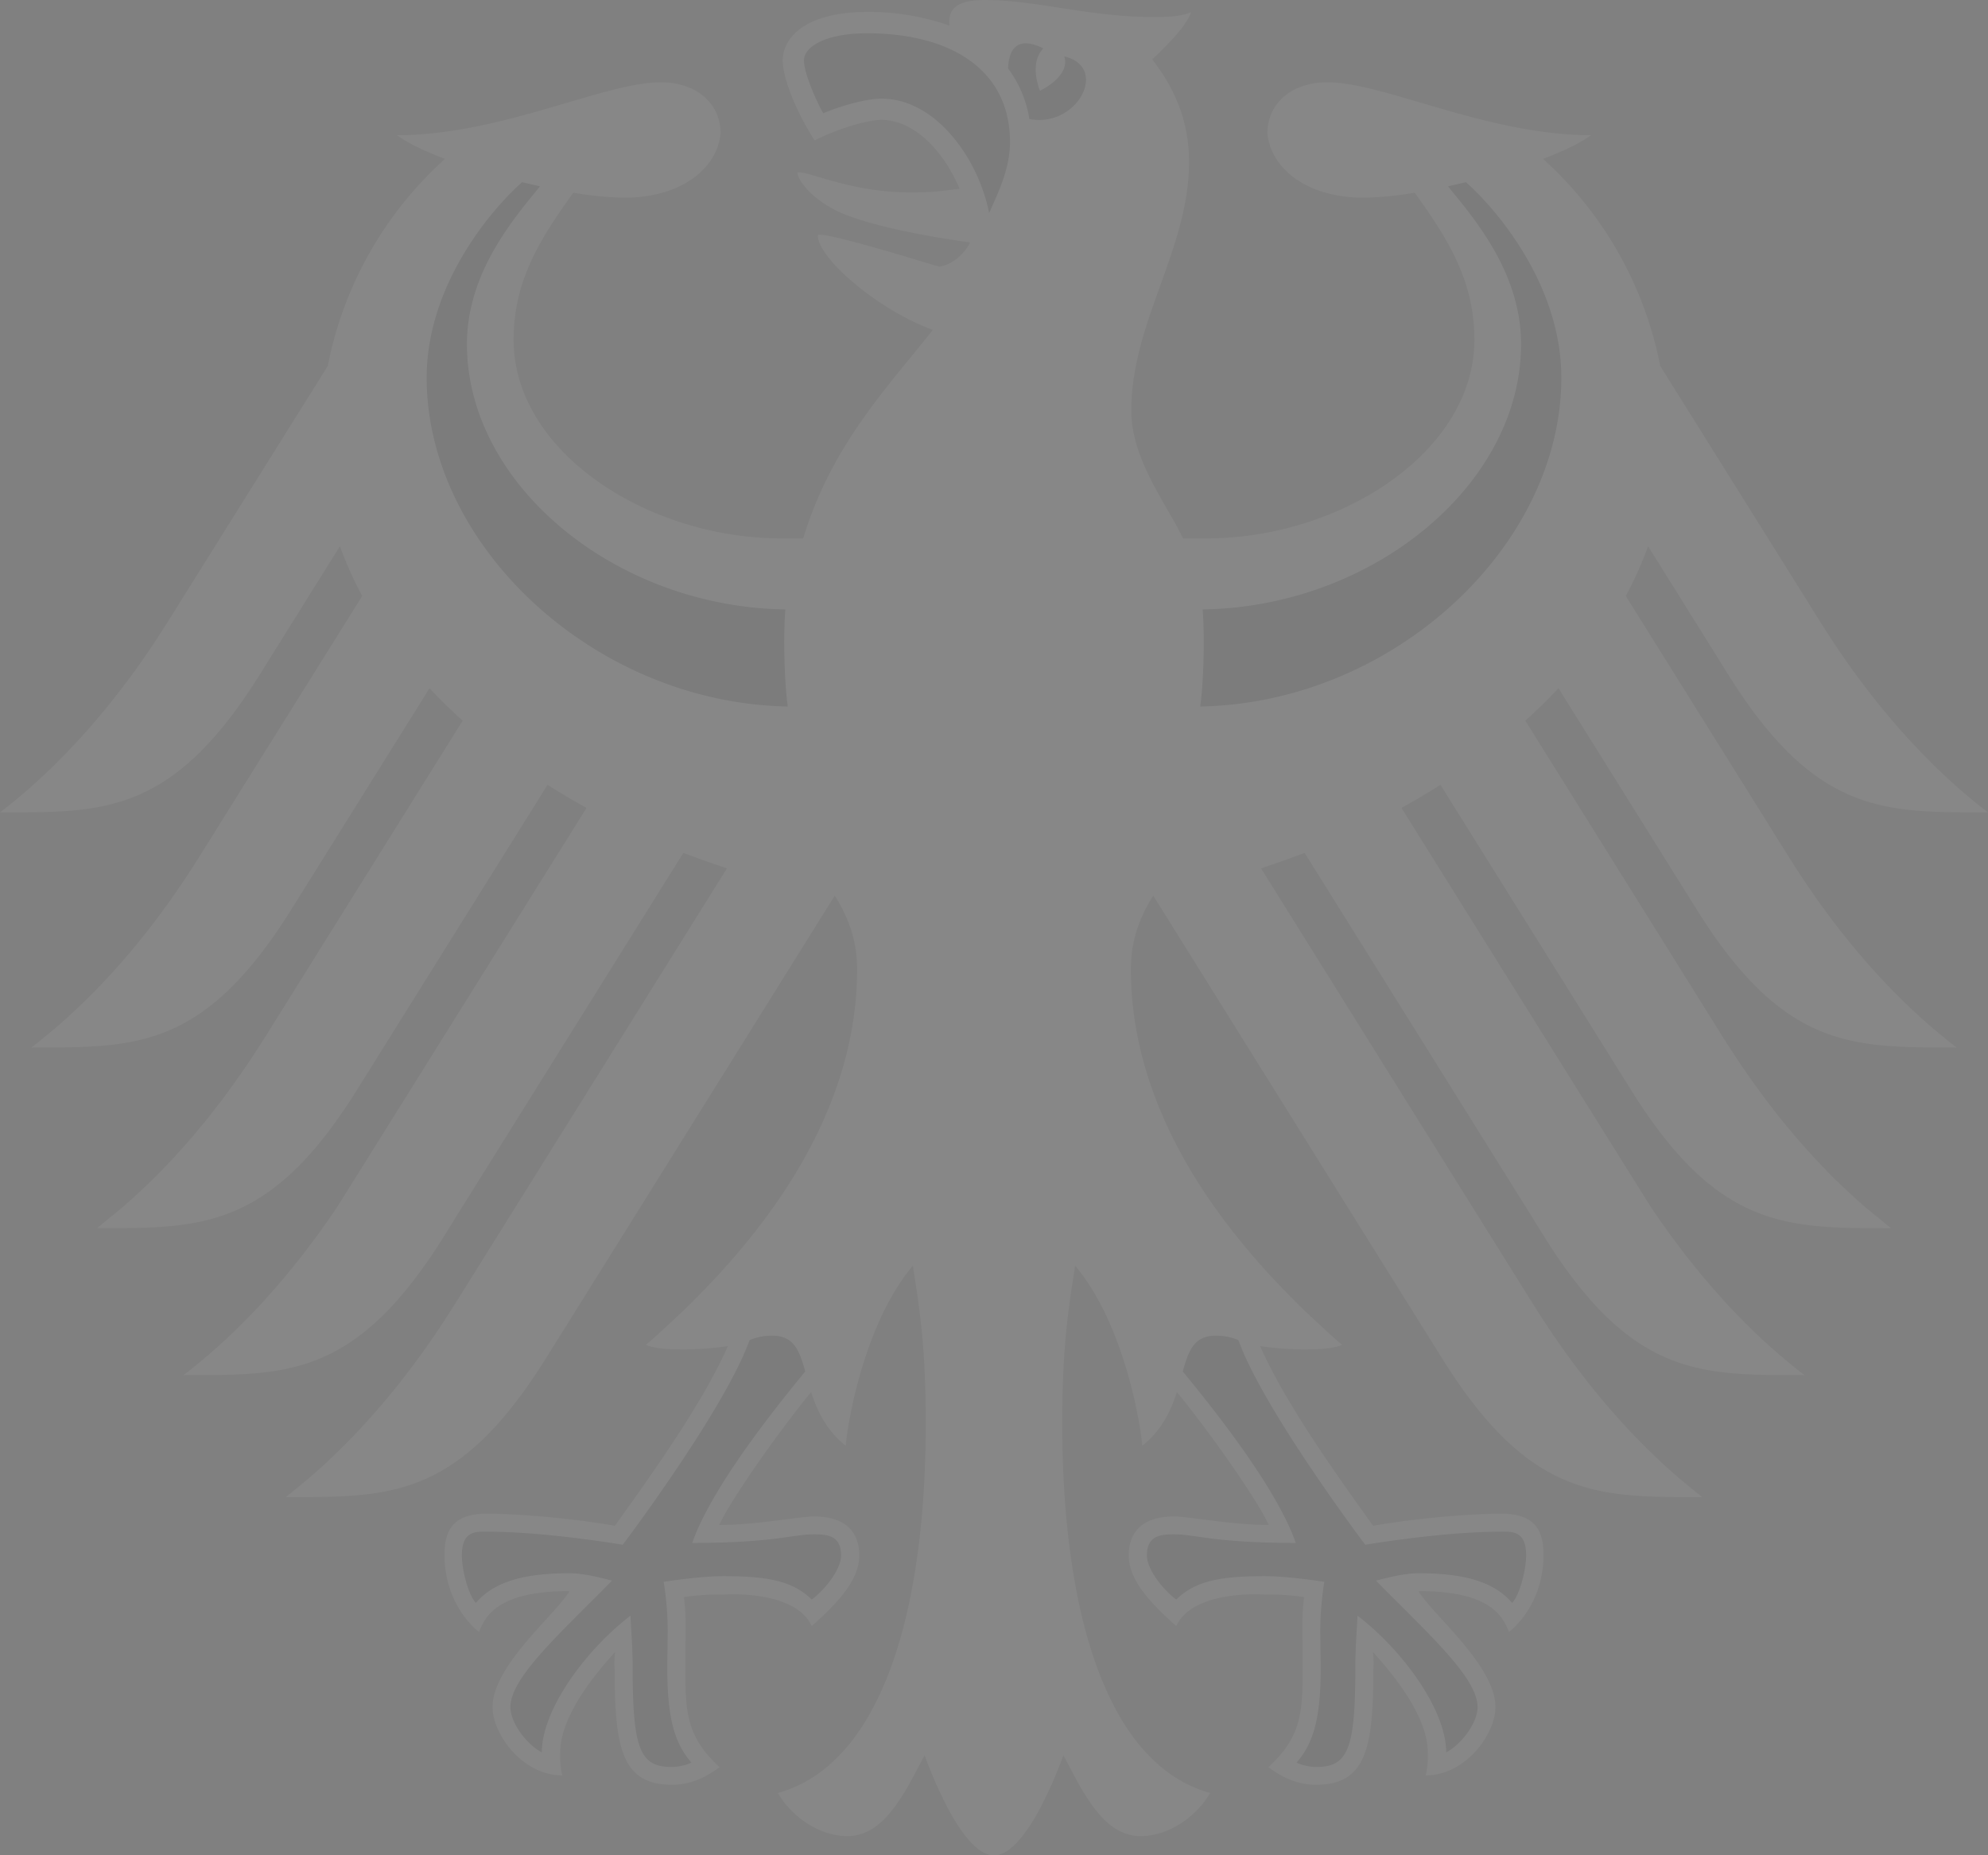 <svg xmlns="http://www.w3.org/2000/svg" width="882.148" height="823.338" viewBox="0 0 882.148 823.338">
  <rect x="0" y="0" width="882.148" height="823.338" fill="#808080" stroke="none"/>
  <g id="bg-bundesadler-dark" transform="translate(0)" opacity="0.055">
    <g transform="translate(433.723 36.499)">
      <path d="M118,212.346H219.631c59.766,0,118.869-38.594,118.869-88.141,0-26.317-11.8-44.806-26.464-65.242a148.09,148.09,0,0,1-22.568,2.205c-27.089,0-41.755-14.482-42.784-28.707,0-12.828,10.365-22.532,26.575-22.532,25.178,0,70.829,23.487,116.995,23.487-4.595,3.455-12.13,7.057-21.245,10.549a166.434,166.434,0,0,1,51.973,91.854l70.682,113.025c11.836,19,36.977,56.127,74.762,85.127-45.688,0-76.012,1.1-114.642-60.133l-36.2-58a159.343,159.343,0,0,1-9.887,22.054L477.7,353.159c12.019,19.187,36.793,55.98,74.8,85.127-45.725,0-76.049,1.1-114.642-60.1l-62.044-99.315c-4.594,4.962-9.52,9.74-14.666,14.408L448.622,433.4c10.88,17.239,31.978,48.812,63.919,76.2l10.88,8.895c-24.443,0-44.512.22-63.772-8.858-16.761-7.866-32.934-22.826-50.871-51.275L323.467,321.769c-5.624,3.529-11.358,6.947-17.275,10.218L410.285,498.64l6.91,10.99c13.563,20.032,35.984,49.658,67.815,74.064-45.688,0-75.975,1.066-114.679-60.1l-8.674-13.967-98.47-157.684q-9.538,3.639-19.334,6.837L338.022,509.63l26.942,43.152c11.835,18.856,37.124,56.127,74.762,85.054-45.688,0-75.975,1.029-114.642-60.133L282.557,509.63,196,370.912c-7.462,11.909-9.887,22.311-9.887,32.713,0,38.337,14.776,74.1,37.491,106,15.732,22.127,35.286,42.453,56.237,60.648-3.234,1.433-8.932,1.985-14.225,1.985a134.478,134.478,0,0,1-22.164-1.434c11.836,26.906,37.307,61.714,50.135,79.724,16.761-3.014,41.13-5.366,57.082-5.366,16.651,0,18.525,9.777,18.525,18.488,0,15.18-7.057,27.31-15.327,34.036-3.051-7.9-9.336-18.158-40.138-18.158,5.918,10.145,34.147,33.007,34.147,51.422,0,12.13-13.306,30.361-30.949,30.361a38.269,38.269,0,0,0,.882-10.255c0-14.813-13.122-32.235-24.259-44.4a53.564,53.564,0,0,1,.147,7.425c0,35.212-3.2,51.385-25.509,51.385-10.953,0-18.488-6.028-21.1-7.792,14.482-13.416,15.217-23.855,15.217-43.629l-.11-17.092a103.642,103.642,0,0,1,.735-14.776,101.667,101.667,0,0,0-17.349-1.1s-31.721-2.5-39.366,14c-8.6-7.9-21.1-19.04-21.1-31.39,0-8.086,3.859-17.312,20.179-17.312,6.175,0,25.656,3.786,41.976,3.786-4.411-9.777-23.891-38.263-40.763-58.957-2.573,8.05-6.543,16.761-15.364,23.818-1.213-13.269-9.042-55.318-29.809-79.908-2.426,16.577-5.7,33.632-5.7,69.579,0,87.443,21.025,152.023,65.647,164.41-5.808,10.145-18.121,19.15-30.838,19.15-16.32,0-25.178-18.488-34.293-35.874-4.7,12.9-17.753,44.365-30.8,44.365A11.85,11.85,0,0,1,118,793.645Z" transform="translate(-118 -9.93)" fill="#fffffd"/>
      <path d="M322.351,108.781c0-43.078-31.316-77.188-42.343-86.781l-7.939,1.838c11.688,14.335,32.419,38.3,32.419,70.02,0,62.485-66.014,116.7-141.291,117.73.882,10.659.588,30.875-1.066,43.078,85.458-1.507,160.22-71.05,160.22-145.885ZM204.511,625.867c-36.425,0-44.365-3.823-53.958-3.823-6.175,0-12.093.625-12.093,9.373,0,6.1,6.873,14.923,13.012,19.591,8.6-8.527,20.363-10.4,39.366-10.4,8.858,0,20.988,1.728,26.354,2.5a140.357,140.357,0,0,0-1.8,21.539c0,5.072.184,10.917.184,17.128,0,21.576-3.161,32.97-10.7,41.571,1.654.992,6.028,1.948,8.564,1.948,13.931,0,17.5-7.2,17.5-43.482,0-10.953.956-21.025.956-23.671,19.481,14.849,39.366,41.461,39.366,60.648,6.359-3.2,13.93-12.865,13.93-20.106,0-13.049-21.943-32.566-45.1-56.09,3.234-.772,11.836-3.271,18.893-3.271,18.268,0,32.97,3.014,41.534,13.159,3.418-3.676,6.212-14.739,6.212-21.1,0-10.953-6.285-10.512-10.806-10.512-19.407,0-43.409,3.014-60.574,5.807-6.249-8.27-45.982-62.118-56.274-90.788a24.63,24.63,0,0,0-10.145-1.985c-9.593,0-12.019,6.726-14.555,15.879,21.943,26.648,43,55.539,50.135,76.085Z" transform="translate(-63.257 22.365)" fill="#313336"/>
    </g>
    <g transform="translate(448.425 823.338) rotate(180)">
      <path d="M0,584.423H101.631c59.765,0,118.869,38.594,118.869,88.141,0,26.317-11.8,44.806-26.464,65.242a148.085,148.085,0,0,0-22.568-2.205c-27.089,0-41.755,14.482-42.784,28.707,0,12.828,10.365,22.531,26.575,22.531,25.178,0,70.829-23.487,116.995-23.487-4.595-3.455-12.13-7.057-21.245-10.549a166.434,166.434,0,0,0,51.973-91.854l70.682-113.025c11.836-19,36.977-56.127,74.762-85.127-45.688,0-76.012-1.1-114.643,60.133l-36.2,58a159.362,159.362,0,0,0-9.887-22.054L359.7,443.61c12.019-19.187,36.793-55.98,74.8-85.127-45.725,0-76.049-1.1-114.642,60.1l-62.044,99.315c-4.595-4.962-9.52-9.74-14.666-14.408l87.48-140.114c10.88-17.239,31.978-48.812,63.919-76.2l10.88-8.895c-24.443,0-44.512-.221-63.772,8.858-16.761,7.866-32.934,22.826-50.871,51.275L205.467,475c-5.624-3.529-11.358-6.947-17.275-10.218L292.285,298.129l6.91-10.99c13.563-20.032,35.984-49.658,67.815-74.064-45.688,0-75.975-1.066-114.679,60.1l-8.674,13.967-98.47,157.684q-9.538-3.639-19.334-6.837l94.169-150.847,26.942-43.152c11.835-18.856,37.124-56.127,74.762-85.054-45.688,0-75.975-1.029-114.642,60.133l-42.527,68.072L78,425.857c-7.461-11.909-9.887-22.311-9.887-32.713,0-38.337,14.776-74.1,37.491-106,15.732-22.127,35.286-42.453,56.237-60.648-3.235-1.433-8.932-1.985-14.225-1.985a134.479,134.479,0,0,0-22.164,1.434c11.835-26.906,37.308-61.714,50.135-79.724,16.761,3.014,41.13,5.366,57.082,5.366,16.651,0,18.525-9.777,18.525-18.488,0-15.18-7.057-27.31-15.327-34.036-3.051,7.9-9.336,18.158-40.138,18.158,5.918-10.145,34.146-33.007,34.146-51.422,0-12.13-13.306-30.361-30.949-30.361a38.269,38.269,0,0,1,.882,10.255c0,14.813-13.122,32.235-24.259,44.4a53.574,53.574,0,0,0,.147-7.425c0-35.212-3.2-51.385-25.509-51.385-10.953,0-18.488,6.028-21.1,7.792C143.569,52.488,144.3,62.927,144.3,82.7l-.11,17.092a103.65,103.65,0,0,0,.735,14.776,101.663,101.663,0,0,1-17.349,1.1s-31.721,2.5-39.366-14c-8.6,7.9-21.1,19.04-21.1,31.39,0,8.086,3.859,17.312,20.179,17.312,6.175,0,25.656-3.786,41.976-3.786-4.411,9.777-23.892,38.263-40.763,58.957-2.573-8.05-6.543-16.761-15.364-23.818C71.932,194.991,64.1,237.04,43.335,261.63c-2.426-16.577-5.7-33.632-5.7-69.579,0-87.443,21.025-152.023,65.646-164.41C97.477,17.5,85.164,8.491,72.446,8.491c-16.32,0-25.178,18.488-34.293,35.874C33.448,31.463,20.4,0,7.351,0A11.85,11.85,0,0,0,0,3.124Z" transform="translate(0)" fill="#fffffd"/>
      <path  d="M183.891,616.511c0,43.078-31.316,77.188-42.343,86.781l-7.939-1.838c11.688-14.335,32.419-38.3,32.419-70.02,0-62.486-66.014-116.7-141.291-117.73.882-10.659.588-30.875-1.066-43.078C109.129,472.133,183.891,541.675,183.891,616.511ZM66.051,99.425c-36.425,0-44.365,3.823-53.958,3.823C5.918,103.248,0,102.623,0,93.875c0-6.1,6.873-14.923,13.012-19.591,8.6,8.528,20.363,10.4,39.366,10.4,8.858,0,20.988-1.728,26.354-2.5a140.344,140.344,0,0,1-1.8-21.539c0-5.072.184-10.917.184-17.128,0-21.576-3.161-32.97-10.7-41.571C68.072.956,72.446,0,74.983,0c13.931,0,17.5,7.2,17.5,43.483,0,10.953.956,21.025.956,23.671C112.915,52.3,132.8,25.693,132.8,6.506c6.359,3.2,13.931,12.865,13.931,20.106,0,13.048-21.943,32.566-45.1,56.09,3.235.772,11.835,3.271,18.893,3.271,18.268,0,32.97-3.014,41.534-13.159,3.418,3.676,6.212,14.739,6.212,21.1,0,10.953-6.285,10.512-10.806,10.512-19.407,0-43.409-3.014-60.574-5.807-6.249,8.27-45.982,62.118-56.274,90.788a24.632,24.632,0,0,1-10.145,1.985c-9.593,0-12.019-6.726-14.555-15.879,21.943-26.648,43-55.539,50.135-76.085Z" transform="translate(75.203 39.182)" fill="#313336"/>
    </g>
    <path d="M102.5,242.591c12.387-44.181,38.447-70.462,58.553-96.191-24.112-8.785-51.017-31.684-51.017-42.086,3.051-1.764,49.29,12.754,54.068,14.041,8.711-1.691,13.379-9.887,13.379-10.733-4.925-.845-33.926-4.558-53.738-11.8-15.033-5.513-22.679-15.511-22.679-19.3,4.852-.809,23.156,8.858,50.1,8.858,9.961,0,11.872-.4,21.8-1.617-6.947-16.54-20.032-30.544-34.7-30.544-5.918,0-18.819,3.676-29.626,9.116C101.106,50.613,94.49,35.249,94.49,26.832c0-9.924,9.814-21.539,37.491-21.539a106.523,106.523,0,0,1,36.462,6.065C167.855,4.043,171.347,0,184.285,0c22.752,0,46.129,7.535,74.725,7.535,7.388,0,12.424-.331,16.687-2.132-1.838,5.734-9.887,14.114-17.2,20.914,4.521,6.212,16.32,21.208,16.32,45.467,0,38.962-25.619,71.086-25.619,110.415,0,23.414,17.974,44.071,24.553,60.39Z" transform="translate(252.819)" fill="#fffffd"/>
    <path d="M179.21,83.818c3.97-8.968,9.262-19.7,9.262-31.5,0-32.713-27.089-48.3-63.368-48.3-18.635,0-28.045,6.028-28.045,12.056s6.138,19.334,8.564,23.45c6.69-2.94,18.746-6.506,25.766-6.506C156.274,33.021,174.873,60.919,179.21,83.818Zm17.863-41.755c21.171,4.117,35.617-22.973,15.511-27.788,2.794,8.932-10.806,15.254-10.806,15.254s-5.146-12.056,1.507-18.819c-12.277-6.028-15.4,1.286-15.658,8.932A50.624,50.624,0,0,1,197.073,42.063Z" transform="translate(259.695 10.756)" fill="#313336"/>
  </g>
</svg>

